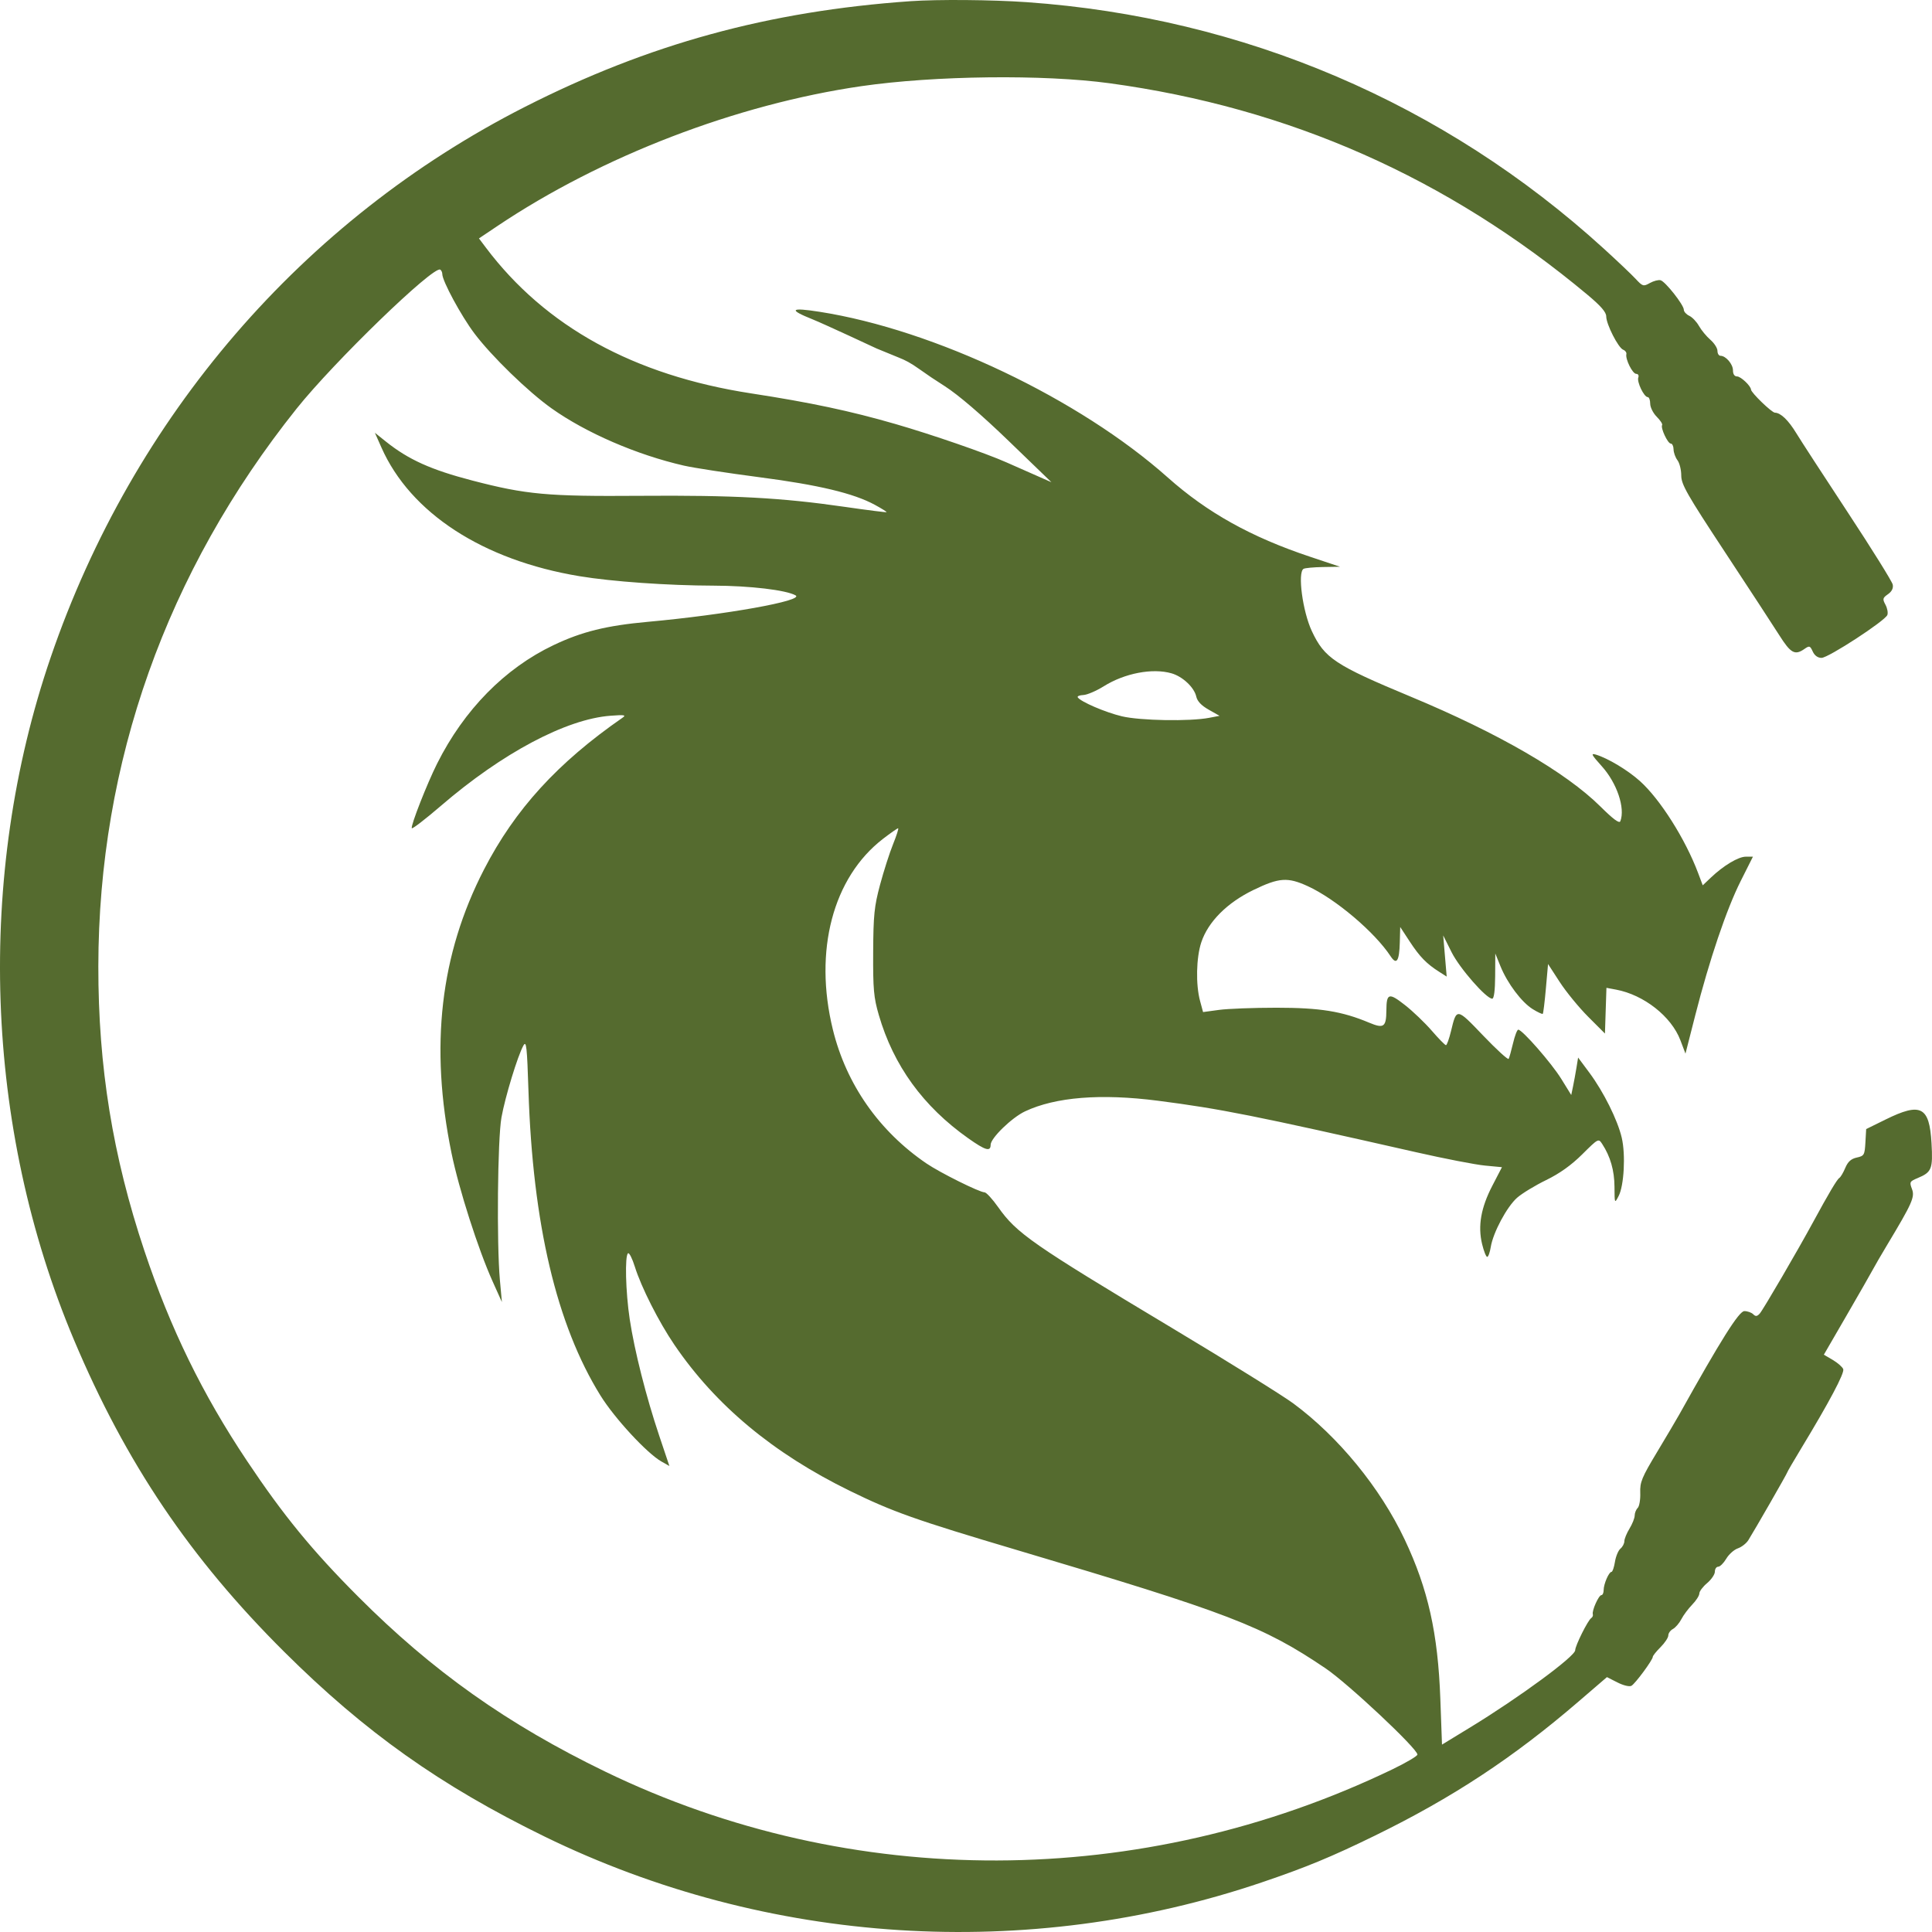 <svg width="128" height="128" viewBox="0 0 128 128" fill="none" xmlns="http://www.w3.org/2000/svg">
<path fill-rule="evenodd" clip-rule="evenodd" d="M60.32 0.079C50.919 0.739 42.971 2.917 34.787 7.076C20.054 14.563 8.82 27.6 3.359 43.549C-1.611 58.061 -1.042 74.682 4.907 88.786C8.34 96.925 12.594 103.234 18.838 109.445C24.176 114.755 29.183 118.307 36.072 121.672C50.842 128.885 68.069 129.983 83.626 124.702C86.535 123.715 88.218 123.019 91.061 121.63C96.233 119.104 100.26 116.452 104.598 112.718L106.464 111.113L107.159 111.466C107.554 111.666 107.955 111.763 108.086 111.689C108.341 111.547 109.502 109.972 109.502 109.769C109.502 109.699 109.733 109.41 110.016 109.128C110.299 108.846 110.53 108.496 110.53 108.351C110.53 108.206 110.668 108.014 110.837 107.924C111.005 107.833 111.256 107.542 111.394 107.276C111.531 107.01 111.856 106.575 112.115 106.309C112.374 106.043 112.586 105.711 112.586 105.571C112.586 105.431 112.818 105.122 113.101 104.885C113.383 104.647 113.615 104.306 113.615 104.126C113.615 103.946 113.714 103.799 113.835 103.799C113.956 103.799 114.196 103.561 114.368 103.27C114.54 102.979 114.886 102.67 115.137 102.583C115.387 102.496 115.7 102.252 115.831 102.042C116.263 101.352 118.413 97.606 118.413 97.543C118.413 97.509 118.823 96.805 119.323 95.979C121.191 92.897 122.217 90.963 122.119 90.709C122.065 90.566 121.753 90.293 121.428 90.1L120.835 89.752L122.341 87.153C123.169 85.724 123.954 84.351 124.086 84.103C124.217 83.855 124.642 83.123 125.03 82.478C126.696 79.705 126.873 79.306 126.673 78.776C126.498 78.315 126.521 78.271 127.048 78.051C127.983 77.661 128.066 77.451 127.968 75.736C127.83 73.31 127.262 73.018 124.925 74.171L123.639 74.804L123.588 75.691C123.54 76.523 123.505 76.584 123.015 76.691C122.639 76.774 122.428 76.964 122.255 77.375C122.124 77.689 121.946 77.989 121.859 78.043C121.708 78.136 121.146 79.083 120.135 80.946C119.106 82.844 116.802 86.792 116.587 87.028C116.409 87.222 116.314 87.232 116.152 87.07C116.038 86.957 115.775 86.864 115.568 86.864C115.213 86.864 114.013 88.771 111.259 93.71C111.074 94.041 110.409 95.166 109.782 96.209C108.771 97.888 108.644 98.198 108.671 98.906C108.687 99.346 108.611 99.796 108.502 99.905C108.392 100.014 108.302 100.241 108.302 100.408C108.302 100.575 108.148 100.964 107.96 101.272C107.772 101.58 107.618 101.957 107.618 102.11C107.617 102.263 107.5 102.485 107.358 102.603C107.216 102.72 107.052 103.115 106.994 103.479C106.935 103.843 106.833 104.141 106.766 104.141C106.593 104.141 106.246 104.947 106.246 105.346C106.246 105.53 106.178 105.681 106.095 105.681C105.92 105.681 105.455 106.719 105.529 106.948C105.556 107.033 105.508 107.149 105.421 107.204C105.203 107.344 104.361 109.034 104.361 109.331C104.361 109.735 100.646 112.467 97.423 114.433L95.536 115.585L95.426 112.557C95.268 108.207 94.612 105.273 93.064 101.998C91.445 98.572 88.681 95.194 85.682 92.978C84.975 92.456 81.352 90.203 77.631 87.972C68.386 82.428 67.356 81.713 66.133 79.979C65.751 79.438 65.344 78.995 65.227 78.995C64.897 78.995 62.276 77.692 61.381 77.082C58.242 74.945 56.067 71.835 55.179 68.211C53.9 62.993 55.178 58.134 58.505 55.572C59.003 55.189 59.451 54.876 59.502 54.876C59.553 54.876 59.404 55.347 59.171 55.922C58.938 56.498 58.549 57.711 58.306 58.617C57.921 60.054 57.863 60.624 57.85 63.087C57.837 65.537 57.886 66.085 58.222 67.241C59.196 70.597 61.161 73.305 64.155 75.419C65.29 76.221 65.632 76.319 65.632 75.845C65.632 75.406 67.031 74.046 67.909 73.632C69.927 72.68 72.934 72.439 76.719 72.927C80.868 73.461 83.117 73.91 93.822 76.338C95.707 76.766 97.757 77.163 98.379 77.222L99.508 77.329L98.87 78.56C98.116 80.014 97.904 81.221 98.192 82.419C98.305 82.888 98.457 83.272 98.53 83.272C98.603 83.272 98.709 82.979 98.766 82.622C98.92 81.66 99.837 79.946 100.516 79.35C100.844 79.063 101.706 78.539 102.433 78.185C103.33 77.748 104.099 77.2 104.828 76.476C105.894 75.418 105.903 75.414 106.15 75.792C106.69 76.616 106.958 77.548 106.964 78.628C106.97 79.747 106.971 79.749 107.236 79.244C107.597 78.558 107.708 76.501 107.445 75.378C107.169 74.198 106.242 72.336 105.298 71.066L104.554 70.066L104.447 70.724C104.388 71.087 104.286 71.645 104.22 71.965L104.099 72.547L103.439 71.48C102.794 70.436 100.855 68.218 100.588 68.218C100.514 68.218 100.359 68.623 100.243 69.117C100.126 69.61 99.996 70.077 99.952 70.153C99.909 70.229 99.15 69.536 98.267 68.613C96.496 66.761 96.506 66.763 96.132 68.318C96.009 68.828 95.859 69.245 95.798 69.245C95.737 69.245 95.314 68.814 94.859 68.288C94.403 67.761 93.602 66.994 93.076 66.583C92.017 65.753 91.86 65.798 91.851 66.935C91.843 68.046 91.681 68.162 90.71 67.755C88.909 66.999 87.455 66.764 84.568 66.764C83.06 66.764 81.349 66.829 80.766 66.908L79.706 67.052L79.507 66.315C79.214 65.229 79.252 63.445 79.589 62.43C80.043 61.066 81.302 59.804 83.054 58.958C84.744 58.141 85.31 58.102 86.636 58.708C88.473 59.547 91.08 61.753 92.134 63.359C92.524 63.952 92.706 63.68 92.74 62.455L92.768 61.416L93.399 62.38C94.058 63.386 94.513 63.853 95.349 64.384L95.847 64.701L95.731 63.338L95.616 61.975L96.172 63.087C96.703 64.148 98.467 66.166 98.864 66.166C98.981 66.166 99.052 65.621 99.058 64.669L99.067 63.172L99.411 64.019C99.873 65.155 100.815 66.407 101.55 66.86C101.881 67.064 102.179 67.203 102.213 67.169C102.248 67.135 102.34 66.378 102.419 65.488L102.562 63.869L103.333 65.057C103.757 65.71 104.605 66.746 105.218 67.36L106.332 68.475L106.381 66.96L106.431 65.446L107.067 65.565C108.908 65.909 110.729 67.34 111.328 68.913L111.667 69.805L112.317 67.258C113.252 63.591 114.386 60.241 115.322 58.378L116.136 56.757H115.67C115.169 56.757 114.193 57.341 113.341 58.151L112.811 58.655L112.502 57.834C111.656 55.585 109.986 52.947 108.646 51.745C107.846 51.027 106.534 50.238 105.738 49.997C105.377 49.887 105.432 49.998 106.122 50.764C107.126 51.878 107.686 53.538 107.352 54.407C107.287 54.577 106.886 54.281 106.024 53.426C103.743 51.164 99.257 48.567 93.479 46.162C88.443 44.065 87.753 43.608 86.913 41.813C86.302 40.508 85.959 37.937 86.361 37.688C86.452 37.632 87.033 37.578 87.653 37.567L88.779 37.548L86.785 36.882C82.888 35.582 79.984 33.964 77.371 31.637C71.512 26.421 61.912 21.851 54.31 20.659C52.358 20.353 52.208 20.506 53.827 21.154C54.618 21.471 58.074 23.087 58.074 23.087C58.074 23.087 59.121 23.521 59.549 23.692C59.978 23.863 60.321 24.034 60.92 24.462C61.52 24.889 61.821 25.09 62.596 25.587C63.494 26.163 65.029 27.478 66.832 29.219L69.659 31.948L68.46 31.419C67.8 31.128 66.998 30.774 66.677 30.632C65.285 30.015 61.748 28.793 59.32 28.091C56.331 27.227 53.706 26.669 49.766 26.063C42.003 24.868 36.133 21.642 32.188 16.402L31.732 15.795L32.959 14.972C39.859 10.345 48.795 6.911 57.064 5.709C61.914 5.005 69.142 4.92 73.515 5.516C85.416 7.139 95.895 11.778 105.175 19.53C106.06 20.269 106.417 20.682 106.417 20.964C106.417 21.479 107.215 23.047 107.541 23.172C107.68 23.225 107.775 23.356 107.751 23.463C107.676 23.798 108.161 24.769 108.403 24.769C108.532 24.769 108.593 24.876 108.542 25.01C108.433 25.293 108.92 26.309 109.164 26.309C109.255 26.309 109.33 26.505 109.33 26.744C109.33 26.984 109.525 27.374 109.762 27.61C110 27.848 110.161 28.095 110.12 28.16C110.005 28.346 110.492 29.388 110.693 29.388C110.792 29.388 110.875 29.561 110.878 29.773C110.881 29.985 110.997 30.307 111.135 30.49C111.274 30.672 111.387 31.127 111.387 31.501C111.387 32.092 111.76 32.747 114.27 36.557C115.856 38.965 117.483 41.454 117.885 42.089C118.642 43.286 118.918 43.436 119.55 42.994C119.878 42.765 119.922 42.779 120.099 43.165C120.221 43.433 120.433 43.586 120.681 43.586C121.13 43.586 124.891 41.135 125.042 40.744C125.097 40.601 125.04 40.294 124.916 40.063C124.713 39.685 124.73 39.615 125.081 39.369C125.337 39.19 125.446 38.972 125.4 38.733C125.361 38.532 124.023 36.385 122.428 33.96C120.832 31.535 119.295 29.171 119.013 28.706C118.483 27.835 117.978 27.35 117.592 27.341C117.381 27.335 116.02 26.02 116.008 25.81C115.994 25.565 115.333 24.94 115.087 24.94C114.915 24.94 114.814 24.792 114.814 24.539C114.814 24.125 114.341 23.572 113.987 23.572C113.876 23.572 113.786 23.425 113.786 23.245C113.786 23.065 113.574 22.734 113.315 22.509C113.055 22.284 112.717 21.873 112.561 21.596C112.406 21.318 112.117 21.015 111.919 20.923C111.721 20.83 111.558 20.649 111.558 20.522C111.558 20.202 110.332 18.648 110.016 18.566C109.875 18.529 109.556 18.613 109.308 18.751C108.879 18.991 108.832 18.977 108.365 18.475C108.095 18.184 107.141 17.279 106.246 16.464C95.667 6.83 82.373 1.152 68.031 0.144C65.727 -0.018 62.14 -0.048 60.32 0.079ZM29.303 18.155C29.303 18.615 30.554 20.928 31.432 22.093C32.571 23.603 34.984 25.948 36.538 27.052C38.829 28.681 42.19 30.135 45.313 30.849C45.965 30.998 48.202 31.341 50.282 31.613C54.237 32.128 56.552 32.681 57.961 33.446C58.411 33.691 58.76 33.909 58.736 33.932C58.712 33.955 57.458 33.796 55.95 33.578C51.772 32.974 48.604 32.804 42.412 32.849C36.258 32.895 34.866 32.768 31.289 31.836C28.556 31.125 27.068 30.454 25.571 29.259L24.838 28.673L25.271 29.65C27.195 33.993 31.995 37.113 38.385 38.173C40.552 38.533 44.243 38.793 47.296 38.801C49.684 38.808 52.078 39.092 52.707 39.443C53.325 39.788 48.089 40.728 42.926 41.197C40.17 41.448 38.553 41.848 36.672 42.743C33.445 44.279 30.749 47.023 28.959 50.592C28.292 51.922 27.209 54.684 27.281 54.871C27.309 54.945 28.179 54.276 29.215 53.385C33.273 49.892 37.506 47.643 40.442 47.42C41.385 47.349 41.507 47.37 41.237 47.556C36.944 50.531 34.116 53.63 32.069 57.603C29.162 63.244 28.464 69.326 29.913 76.393C30.403 78.783 31.678 82.763 32.637 84.897L33.252 86.265L33.12 84.811C32.9 82.394 32.966 75.469 33.223 74.034C33.468 72.669 34.301 69.939 34.677 69.27C34.872 68.922 34.917 69.327 35.012 72.264C35.296 81.092 36.873 87.769 39.782 92.457C40.715 93.962 42.864 96.287 43.82 96.828L44.349 97.127L43.674 95.117C42.806 92.533 42.037 89.494 41.721 87.404C41.448 85.593 41.387 83.172 41.612 83.033C41.691 82.984 41.892 83.384 42.059 83.921C42.483 85.28 43.648 87.581 44.679 89.095C47.409 93.107 51.225 96.285 56.293 98.767C59.141 100.162 60.642 100.694 67.393 102.699C81.425 106.867 83.672 107.728 87.824 110.534C89.313 111.541 93.908 115.852 93.908 116.243C93.908 116.343 93.156 116.787 92.237 117.229C75.625 125.22 56.416 125.275 40.102 117.377C33.629 114.243 28.657 110.721 23.729 105.781C20.68 102.725 18.769 100.391 16.362 96.785C13.412 92.367 11.29 88.022 9.567 82.871C7.466 76.589 6.508 70.673 6.515 64.027C6.53 50.526 11.024 37.879 19.647 27.078C22.131 23.966 28.721 17.588 29.168 17.864C29.242 17.91 29.303 18.041 29.303 18.155ZM77.616 44.609C78.351 44.819 79.122 45.544 79.255 46.148C79.323 46.459 79.594 46.744 80.078 47.017L80.798 47.425L80.113 47.557C78.832 47.804 75.55 47.747 74.328 47.457C73.233 47.197 71.579 46.485 71.402 46.198C71.358 46.125 71.526 46.058 71.775 46.047C72.025 46.036 72.633 45.776 73.127 45.467C74.514 44.6 76.356 44.248 77.616 44.609Z" fill="#556B2F"/>
</svg>
